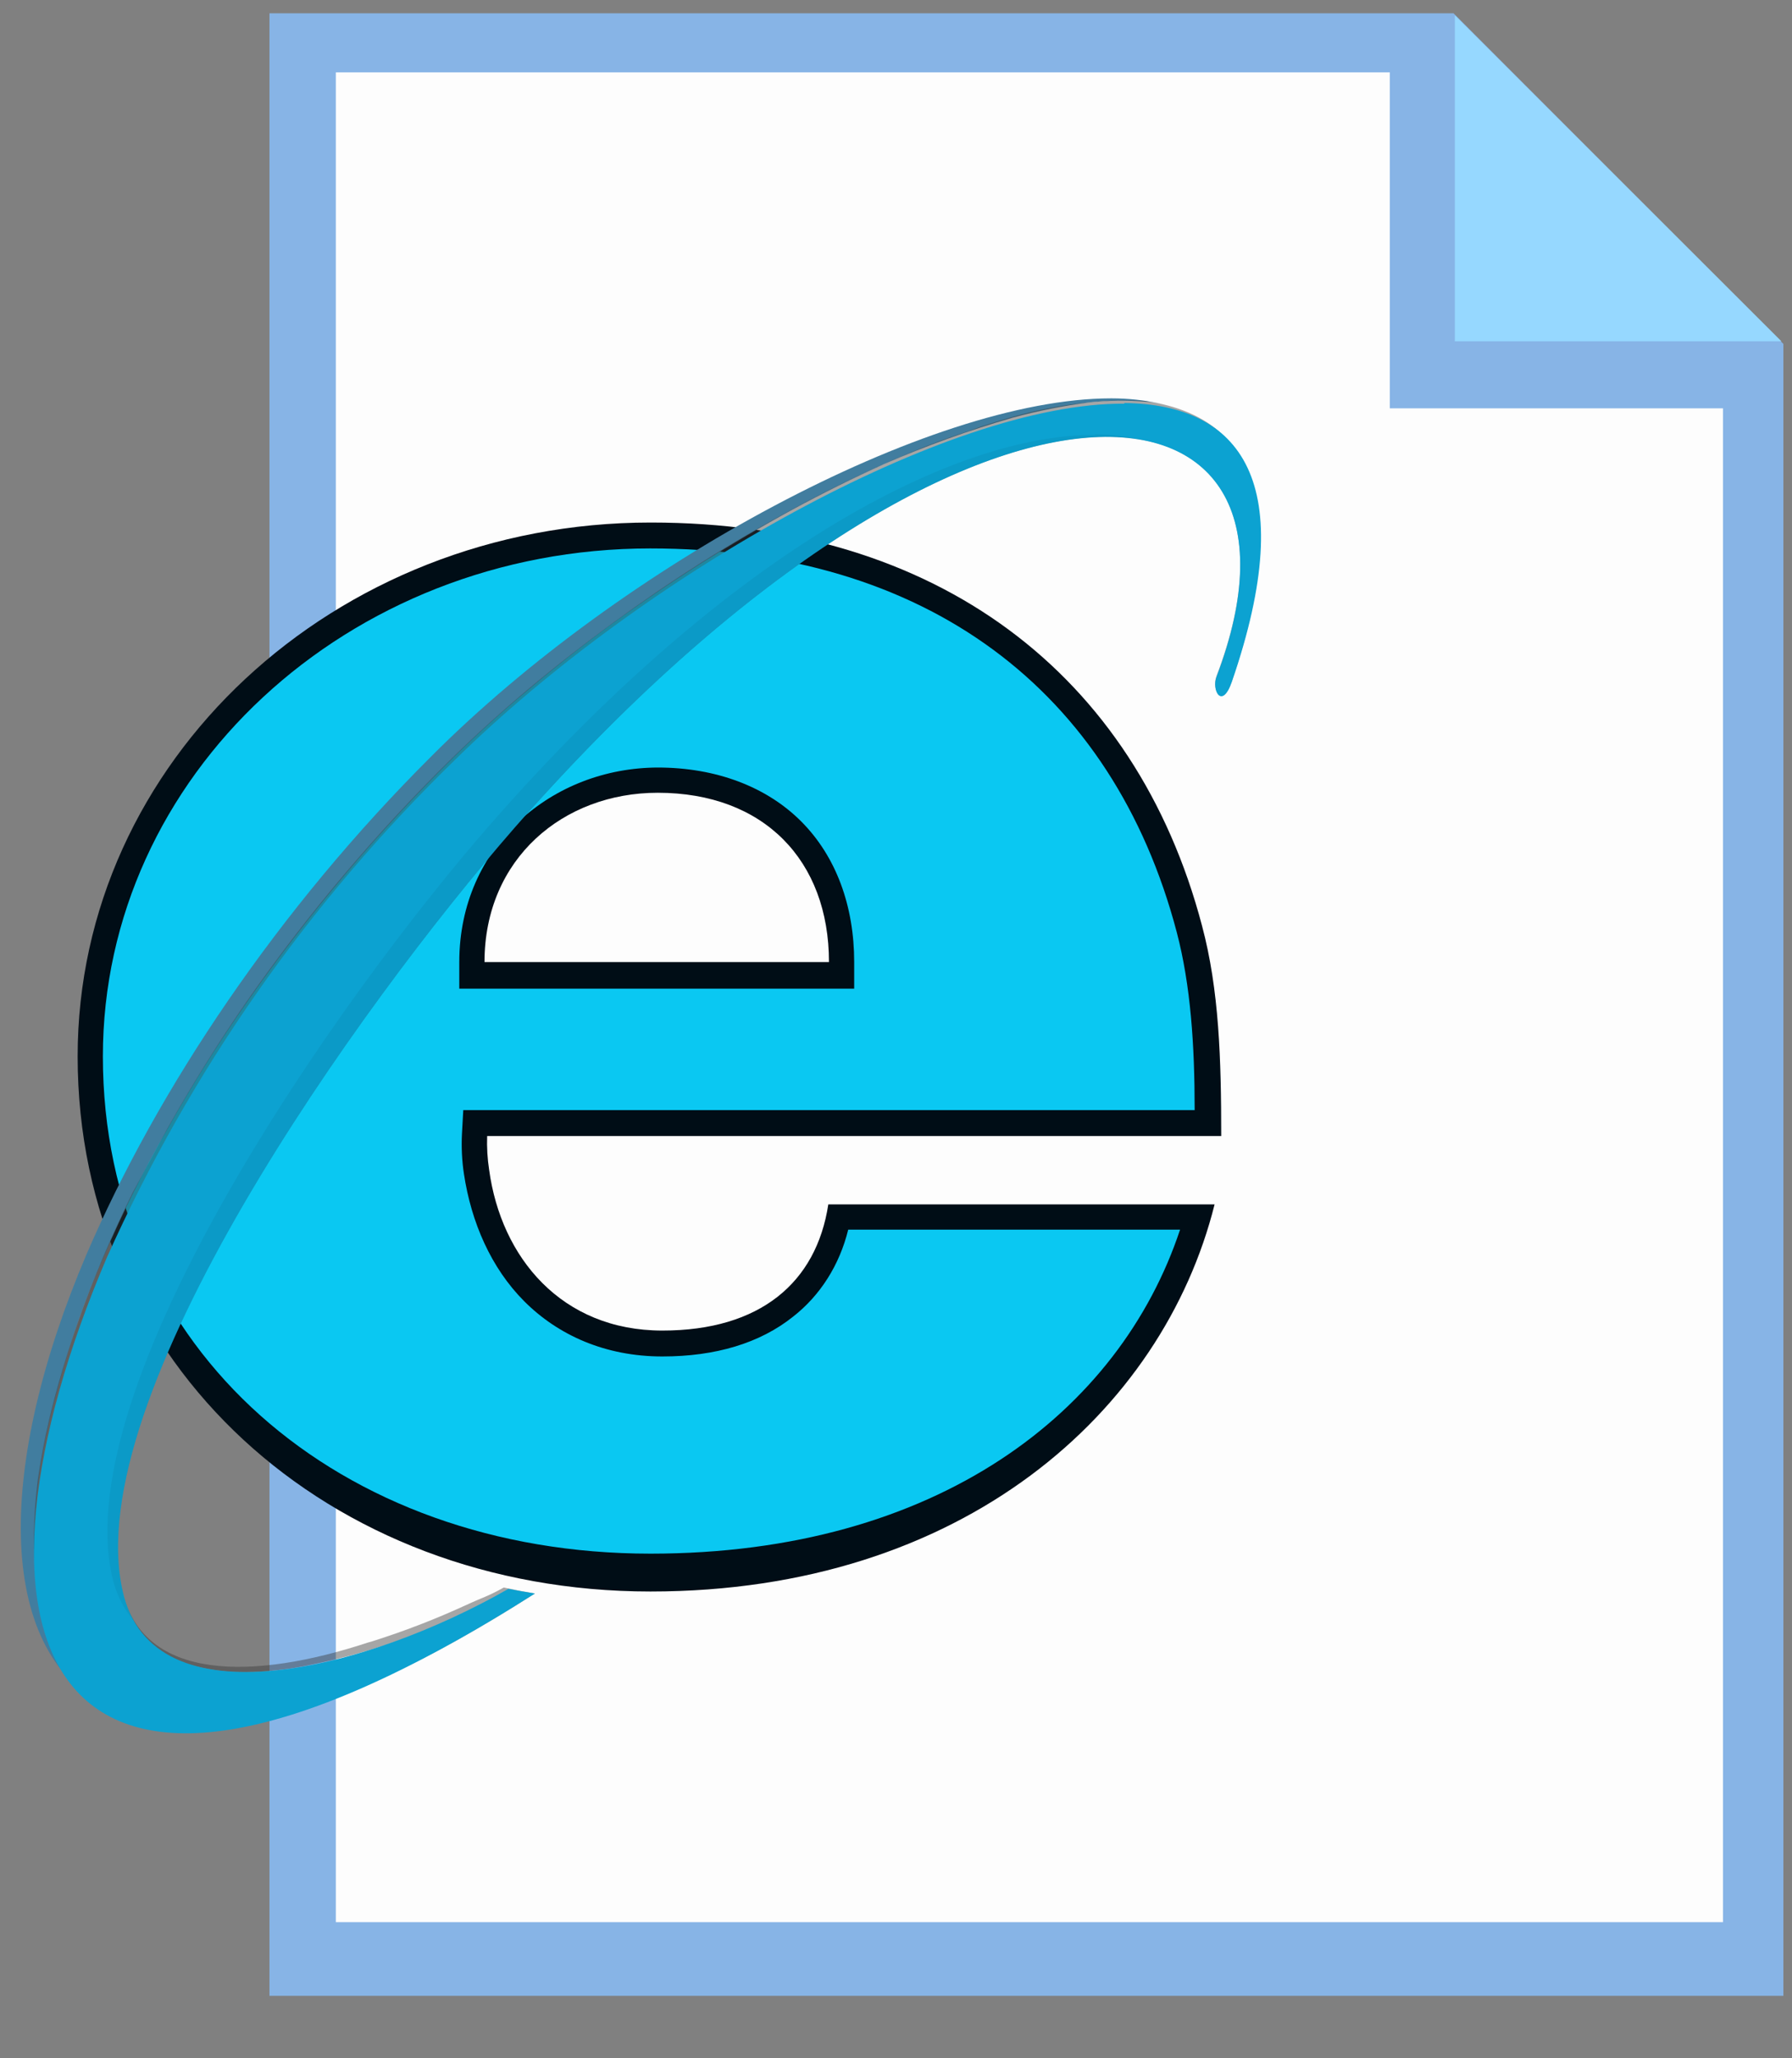 <svg width="27" height="31" viewBox="0 0 27 31" fill="none" xmlns="http://www.w3.org/2000/svg">
<rect x="0" y="0" width="27" height="31" fill="#808080" stroke="none"/>
<path d="M4.06 30.06V0.2H21.9L26.87 5.18V30.06H4.06Z" fill="#87B4E6"/>
<path d="M5.06 28.95V1.09H20.94V6.15H25.96V28.95H5.06Z" fill="#FDFDFD"/>
<path d="M21.92 5.14V0.23L26.84 5.14H21.92V5.14Z" fill="#96D8FF"/>
<path d="M9.8 7.87C5.03 7.87 1.17 11.47 1.17 15.91C1.17 20.56 4.95 23.97 9.8 23.97C14.51 23.97 17.52 21.26 18.3 18.14H12.48C12.3 19.32 11.45 20.04 9.98 20.04C8.46 20.04 7.55 18.94 7.37 17.62C7.344 17.451 7.334 17.281 7.34 17.11H18.4C18.4 15.96 18.37 14.91 18.11 13.94C17.11 10.15 14.11 7.87 9.81 7.87H9.8ZM9.91 11.94C11.51 11.94 12.49 12.96 12.49 14.49H7.3C7.3 12.93 8.49 11.94 9.91 11.94Z" fill="#000D16"/>
<path d="M9.8 8.26C5.23 8.26 1.55 11.69 1.55 15.91C1.55 20.35 5.13 23.4 9.8 23.4C14.12 23.4 16.87 21.26 17.78 18.52H12.78C12.65 19.05 12.36 19.51 11.95 19.83C11.45 20.23 10.78 20.43 9.98 20.43C9.12 20.43 8.41 20.11 7.9 19.6C7.4 19.1 7.1 18.41 6.99 17.68C6.96 17.482 6.95 17.28 6.96 17.08L6.98 16.72H18C18 15.74 17.94 14.84 17.73 14.04C16.77 10.4 13.96 8.26 9.79 8.26H9.8ZM9.91 11.56C10.79 11.56 11.55 11.85 12.07 12.37C12.6 12.9 12.87 13.65 12.87 14.49V14.89H6.92V14.49C6.92 12.74 8.32 11.56 9.92 11.56H9.91Z" fill="#0AC8F2"/>
<path d="M16.74 6C14 6 9.36 8.52 6.5 11.39C4.19 13.69 2.38 16.39 1.3 18.9C-0.04 22.05 -0.08 24.82 1.58 25.7C1.338 25.547 1.133 25.342 0.98 25.1C0.924 25.013 0.874 24.923 0.83 24.83C0.784 24.733 0.744 24.632 0.71 24.53C0.671 24.428 0.638 24.325 0.61 24.22C0.588 24.104 0.571 23.987 0.56 23.87C0.513 23.485 0.506 23.096 0.54 22.71C0.56 22.418 0.597 22.128 0.65 21.84C0.709 21.527 0.783 21.216 0.87 20.91C1.049 20.226 1.284 19.557 1.57 18.91C1.849 18.259 2.167 17.624 2.52 17.01C2.891 16.347 3.295 15.703 3.73 15.08C4.649 13.765 5.687 12.536 6.83 11.41C7.196 11.051 7.576 10.707 7.97 10.38C8.378 10.036 8.799 9.705 9.23 9.39C10.099 8.759 11.007 8.184 11.95 7.67C12.398 7.427 12.855 7.2 13.32 6.99C13.951 6.714 14.599 6.481 15.26 6.29C15.641 6.187 16.029 6.11 16.42 6.06C16.702 6.03 16.987 6.027 17.27 6.05C17.35 6.05 17.42 6.07 17.49 6.08C17.247 6.027 16.999 6 16.75 6H16.74Z" fill="#417D9F"/>
<path d="M17.48 6.08L17.26 6.04C17.154 6.032 17.047 6.029 16.94 6.03C16.763 6.03 16.586 6.04 16.41 6.06C16.017 6.098 15.629 6.171 15.25 6.28C15.05 6.34 14.83 6.4 14.63 6.48C14.411 6.551 14.195 6.628 13.98 6.71C13.281 6.989 12.6 7.309 11.94 7.67C11.474 7.921 11.017 8.188 10.57 8.47C9.663 9.047 8.795 9.681 7.97 10.37C7.574 10.702 7.19 11.049 6.82 11.41C5.675 12.535 4.637 13.763 3.72 15.08C3.29 15.701 2.89 16.342 2.52 17L2 17.96C1.682 18.599 1.405 19.257 1.17 19.93C1.001 20.405 0.857 20.889 0.74 21.38C0.67 21.677 0.614 21.978 0.57 22.28C0.535 22.559 0.515 22.839 0.51 23.12C0.507 23.371 0.52 23.621 0.55 23.87C0.599 24.2 0.69 24.523 0.82 24.83C0.905 25.01 1.013 25.178 1.14 25.33C1.264 25.474 1.409 25.599 1.57 25.7C2.81 26.36 4.77 26.1 8.06 24C7.903 23.974 7.746 23.944 7.59 23.91C7.34 24.05 7.29 24.05 7.01 24.18C6.555 24.389 6.087 24.569 5.61 24.72L5.54 24.74C3.84 25.3 2.16 25.34 1.84 23.96C1.18 21.06 5.42 15.13 7.76 12.46C14.55 4.72 20.18 5.33 18.33 10.18C18.25 10.38 18.41 10.7 18.56 10.26C19.46 7.62 18.86 6.38 17.48 6.08V6.08ZM16.94 6.13C17.234 6.137 17.527 6.181 17.81 6.26C17.9 6.28 17.98 6.32 18.06 6.36C18.208 6.435 18.343 6.533 18.46 6.65C18.584 6.771 18.686 6.913 18.76 7.07C18.842 7.247 18.896 7.436 18.92 7.63C18.957 7.861 18.964 8.097 18.94 8.33C18.94 8.47 18.92 8.61 18.9 8.75C18.875 8.904 18.846 9.058 18.81 9.21C18.734 9.563 18.634 9.911 18.51 10.25C18.497 10.291 18.48 10.332 18.46 10.37C18.45 10.392 18.437 10.413 18.42 10.43H18.4C18.377 10.402 18.363 10.367 18.36 10.33C18.357 10.286 18.363 10.241 18.38 10.2L18.53 9.76C18.569 9.621 18.602 9.481 18.63 9.34C18.67 9.2 18.69 9.07 18.71 8.94C18.723 8.817 18.73 8.694 18.73 8.57C18.737 8.457 18.737 8.343 18.73 8.23C18.717 8.125 18.697 8.022 18.67 7.92C18.647 7.821 18.617 7.724 18.58 7.63C18.509 7.459 18.411 7.3 18.29 7.16C18.171 7.02 18.029 6.902 17.87 6.81C17.787 6.763 17.7 6.723 17.61 6.69C17.512 6.653 17.412 6.623 17.31 6.6C17.208 6.577 17.104 6.56 17 6.55C16.884 6.537 16.767 6.53 16.65 6.53L16.28 6.55C16.146 6.564 16.012 6.584 15.88 6.61C15.739 6.638 15.599 6.671 15.46 6.71C15.155 6.793 14.854 6.893 14.56 7.01C14.218 7.147 13.884 7.304 13.56 7.48C13.2 7.677 12.85 7.89 12.51 8.12C12.123 8.371 11.745 8.638 11.38 8.92C10.975 9.239 10.581 9.572 10.2 9.92C9.781 10.293 9.374 10.68 8.98 11.08C8.546 11.521 8.126 11.974 7.72 12.44C7.42 12.77 7.11 13.16 6.77 13.58C6.018 14.515 5.308 15.483 4.64 16.48C4.292 17.011 3.959 17.551 3.64 18.1C3.329 18.634 3.036 19.177 2.76 19.73C2.517 20.242 2.3 20.766 2.11 21.3C2.03 21.55 1.95 21.8 1.9 22.04C1.841 22.271 1.794 22.504 1.76 22.74C1.735 22.956 1.725 23.173 1.73 23.39C1.735 23.588 1.759 23.786 1.8 23.98C1.827 24.101 1.867 24.218 1.92 24.33C2.021 24.537 2.172 24.716 2.36 24.85C2.556 24.982 2.777 25.071 3.01 25.11C3.272 25.171 3.541 25.194 3.81 25.18C4.109 25.171 4.407 25.134 4.7 25.07C5.18 24.974 5.651 24.84 6.11 24.67C6.426 24.55 6.736 24.417 7.04 24.27C7.34 24.14 7.4 24.14 7.67 23.98L7.92 24.02L7.46 24.3C7.048 24.541 6.627 24.767 6.2 24.98C5.834 25.162 5.46 25.329 5.08 25.48C4.912 25.545 4.742 25.605 4.57 25.66C4.268 25.752 3.961 25.826 3.65 25.88C3.514 25.906 3.377 25.926 3.24 25.94C3.11 25.95 2.98 25.953 2.85 25.95C2.733 25.95 2.616 25.943 2.5 25.93C2.392 25.914 2.285 25.89 2.18 25.86C1.99 25.808 1.809 25.731 1.64 25.63C1.482 25.532 1.341 25.411 1.22 25.27C1.094 25.126 0.99 24.964 0.91 24.79C0.864 24.696 0.824 24.599 0.79 24.5C0.758 24.401 0.732 24.301 0.71 24.2C0.685 24.088 0.665 23.974 0.65 23.86C0.604 23.482 0.597 23.1 0.63 22.72C0.651 22.431 0.687 22.144 0.74 21.86C0.799 21.55 0.873 21.243 0.96 20.94C1.144 20.261 1.378 19.595 1.66 18.95C1.8 18.63 1.94 18.32 2.1 18.01C2.595 17.01 3.164 16.047 3.8 15.13C4.254 14.485 4.738 13.861 5.25 13.26C5.769 12.642 6.316 12.048 6.89 11.48C7.256 11.124 7.636 10.784 8.03 10.46C8.435 10.116 8.852 9.785 9.28 9.47C10.142 8.843 11.044 8.271 11.98 7.76C12.428 7.517 12.885 7.29 13.35 7.08C13.777 6.887 14.215 6.717 14.66 6.57C15.057 6.437 15.461 6.327 15.87 6.24C16.055 6.205 16.242 6.178 16.43 6.16L16.93 6.13H16.94Z" fill="#383838" fill-opacity="0.44"/>
<path d="M16.94 6.08C14.29 6.06 9.69 8.66 6.86 11.44C4.651 13.585 2.87 16.13 1.61 18.94C-0.74 24.43 0.36 28.9 8.06 24C7.926 23.979 7.793 23.956 7.66 23.93C5.53 25.15 2.3 25.98 1.85 23.97C1.18 21.06 5.42 15.14 7.75 12.47C14.55 4.72 20.18 5.33 18.33 10.19C18.25 10.39 18.41 10.7 18.56 10.27C19.6 7.25 18.69 6.09 16.94 6.07V6.08Z" fill="#0CA2D1"/>
<path d="M16.5 6.55C14.4 6.54 11.02 8.27 7.41 12.39C5.08 15.05 1.03 20.84 1.69 23.75C1.75 24.01 1.86 24.23 2.01 24.4C1.935 24.266 1.881 24.121 1.85 23.97C1.18 21.06 5.42 15.14 7.75 12.47C11.76 7.9 15.36 6.24 17.26 6.64C17.009 6.574 16.75 6.54 16.49 6.54L16.5 6.55Z" fill="black" fill-opacity="0.05"/>
</svg>
